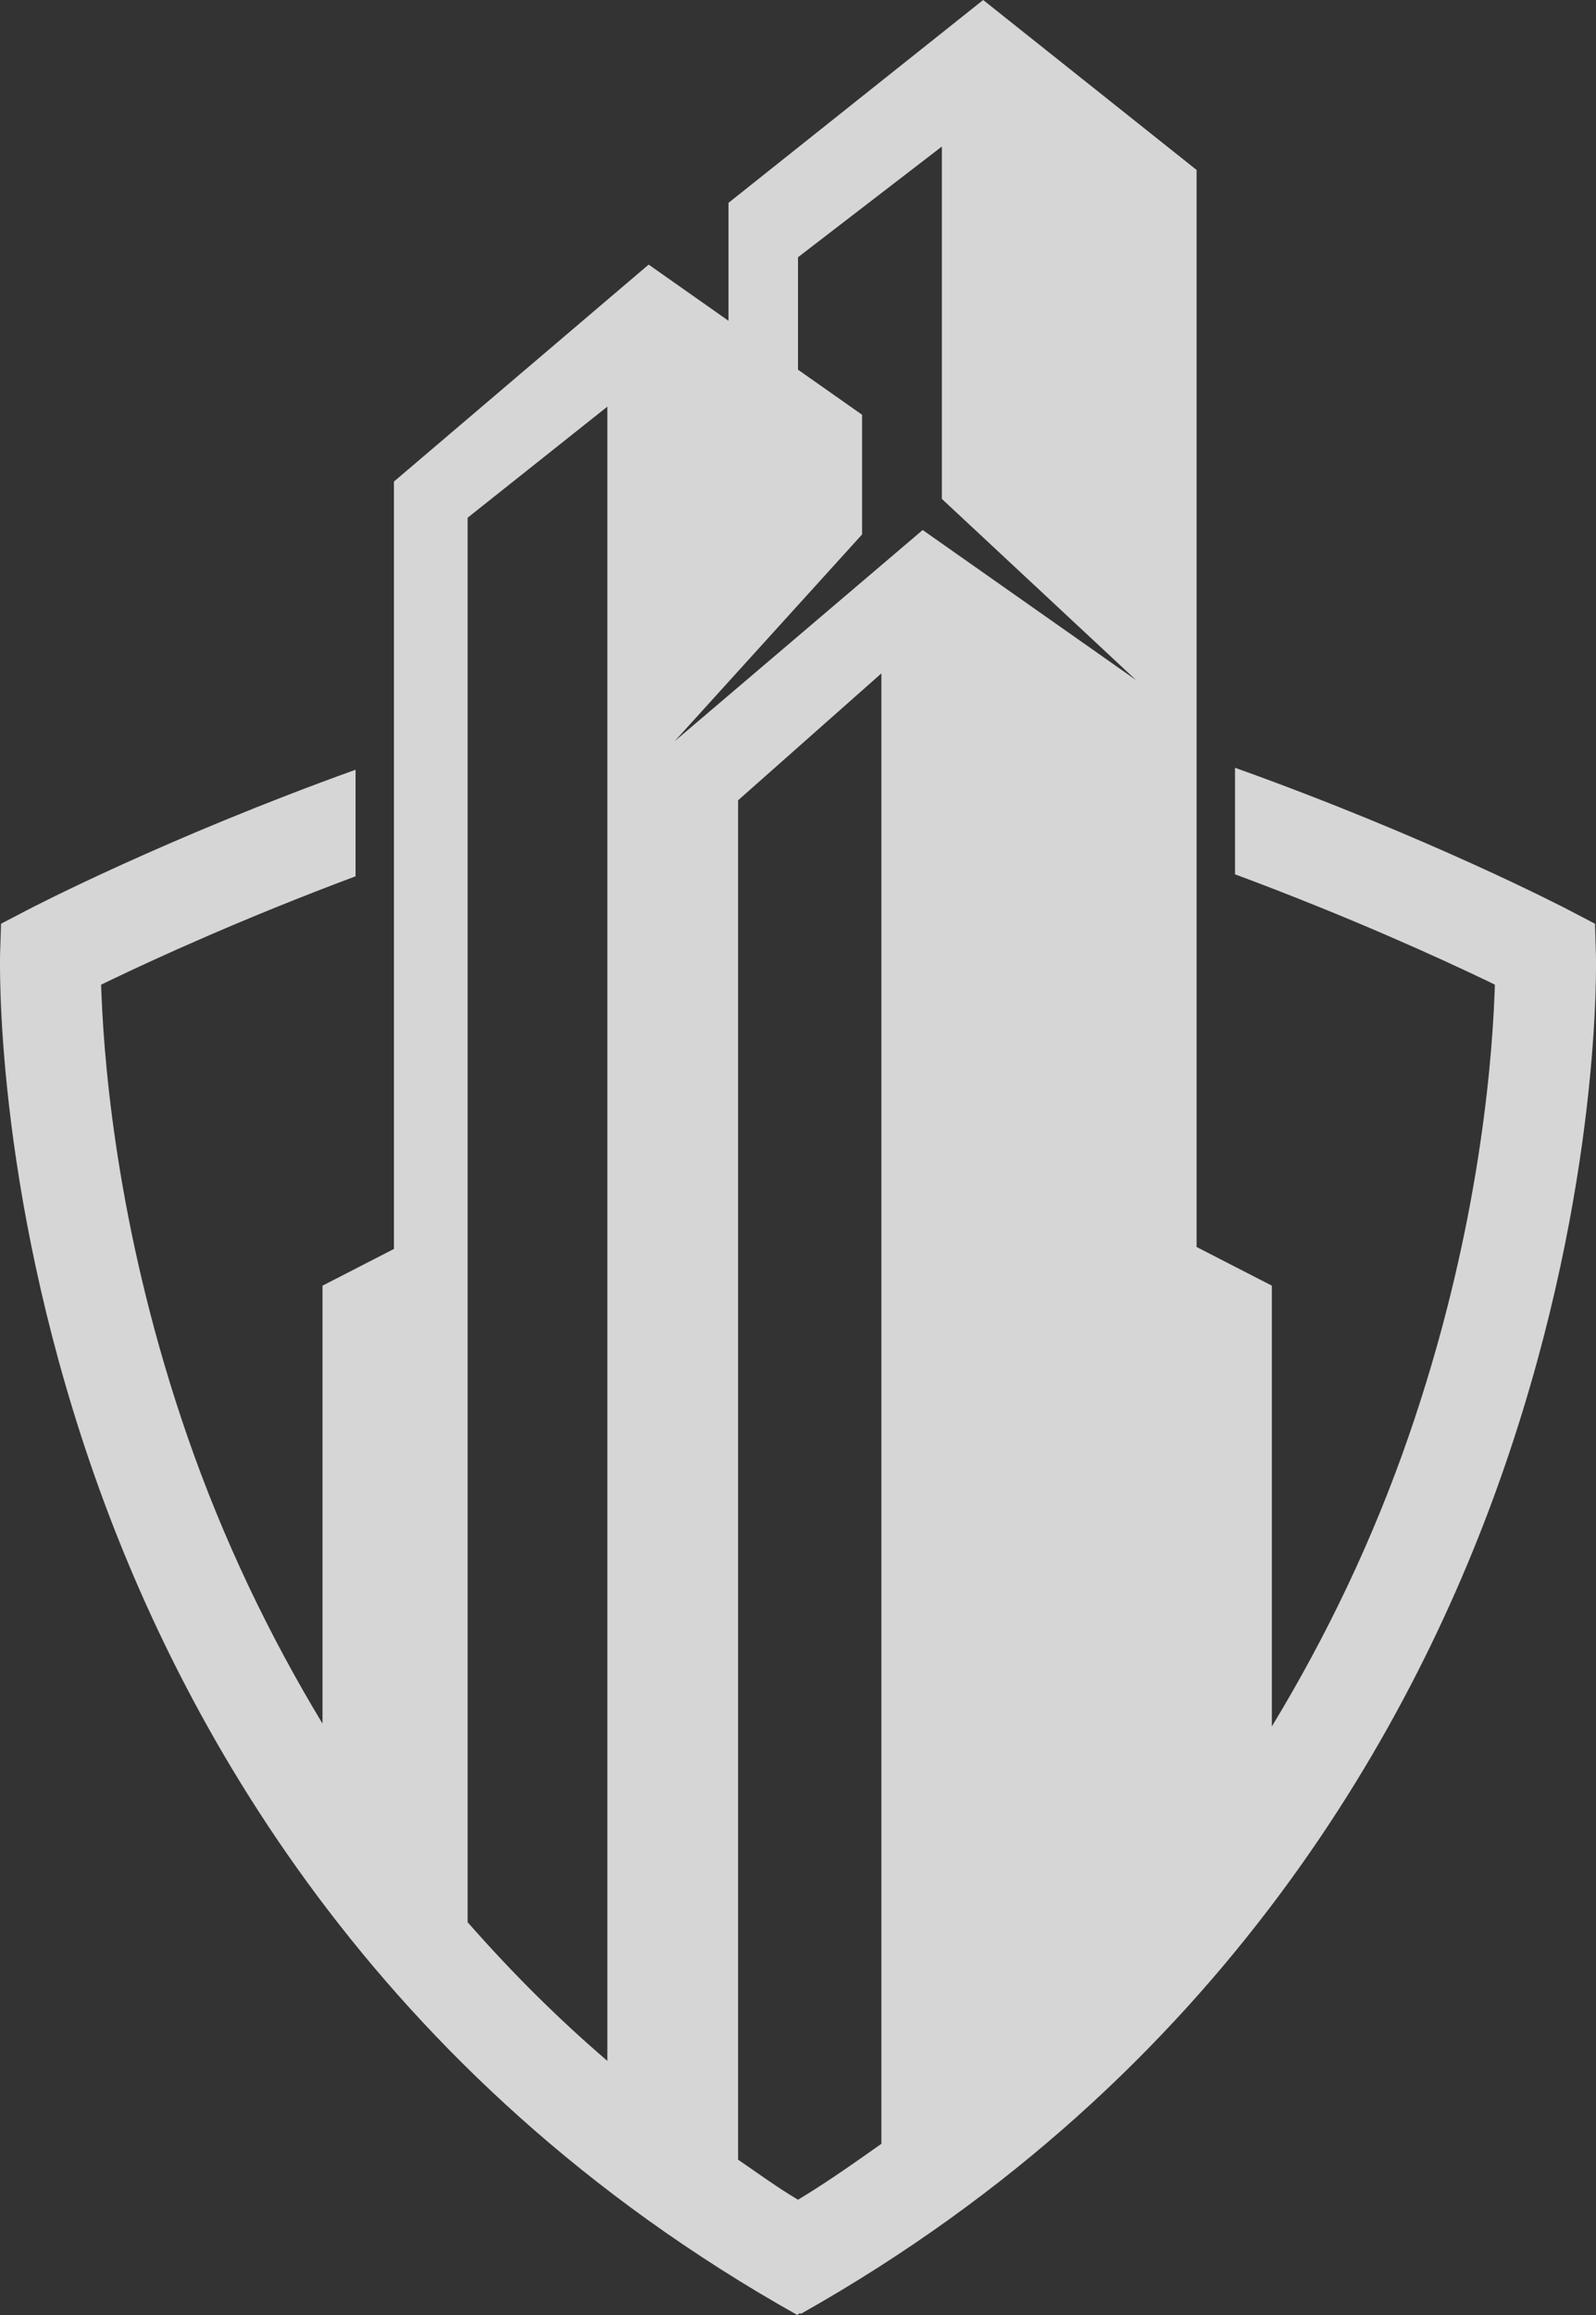 <svg  xmlns="http://www.w3.org/2000/svg" xmlns:xlink="http://www.w3.org/1999/xlink" width="40px" height="58px"><rect width="100%" height="100%" fill="#333333" stroke="none"/><path fill-rule="evenodd"  opacity="0.8" fill="rgb(255, 255, 255)" d="M37.734,36.671 C35.528,43.106 30.674,52.001 20.070,57.972 L20.051,57.952 L19.981,57.999 C9.342,52.029 4.475,43.117 2.265,36.671 C-0.140,29.658 -0.003,24.102 0.003,23.868 L0.026,23.143 L0.676,22.804 C0.825,22.726 4.158,20.995 8.911,19.285 L8.911,21.955 C6.089,23.010 3.877,24.024 2.757,24.563 L2.534,24.670 L2.543,24.914 C2.624,26.960 3.011,31.119 4.697,35.988 C5.593,38.573 6.740,40.960 8.083,43.184 L8.083,32.211 L9.873,31.291 L9.873,12.065 L16.257,6.629 L18.258,8.037 L18.258,5.082 L24.641,-0.000 L29.990,4.258 L29.990,31.242 L31.876,32.211 L31.876,43.254 C33.237,41.010 34.398,38.600 35.303,35.988 C36.989,31.120 37.376,26.960 37.457,24.914 L37.466,24.670 L37.244,24.562 C36.098,24.013 33.834,22.976 30.953,21.905 L30.953,19.236 C35.782,20.963 39.173,22.724 39.325,22.804 L39.975,23.143 L39.997,23.868 C40.004,24.102 40.140,29.658 37.734,36.671 ZM20.000,55.112 L20.201,54.989 C20.855,54.585 21.471,54.147 22.090,53.711 L22.090,16.871 L18.499,20.050 L18.499,54.109 C18.932,54.403 19.349,54.711 19.799,54.989 L20.000,55.112 ZM11.720,12.971 L11.720,48.159 C12.802,49.391 13.963,50.555 15.222,51.633 L15.222,10.188 L11.720,12.971 ZM16.732,52.853 C16.735,52.855 16.738,52.858 16.741,52.860 L16.741,52.853 L16.732,52.853 ZM23.606,12.500 L23.606,3.671 L20.000,6.445 L20.000,9.262 L21.606,10.391 L21.606,13.390 L16.907,18.572 L23.125,13.279 L28.474,17.040 L23.606,12.500 Z"/></svg>